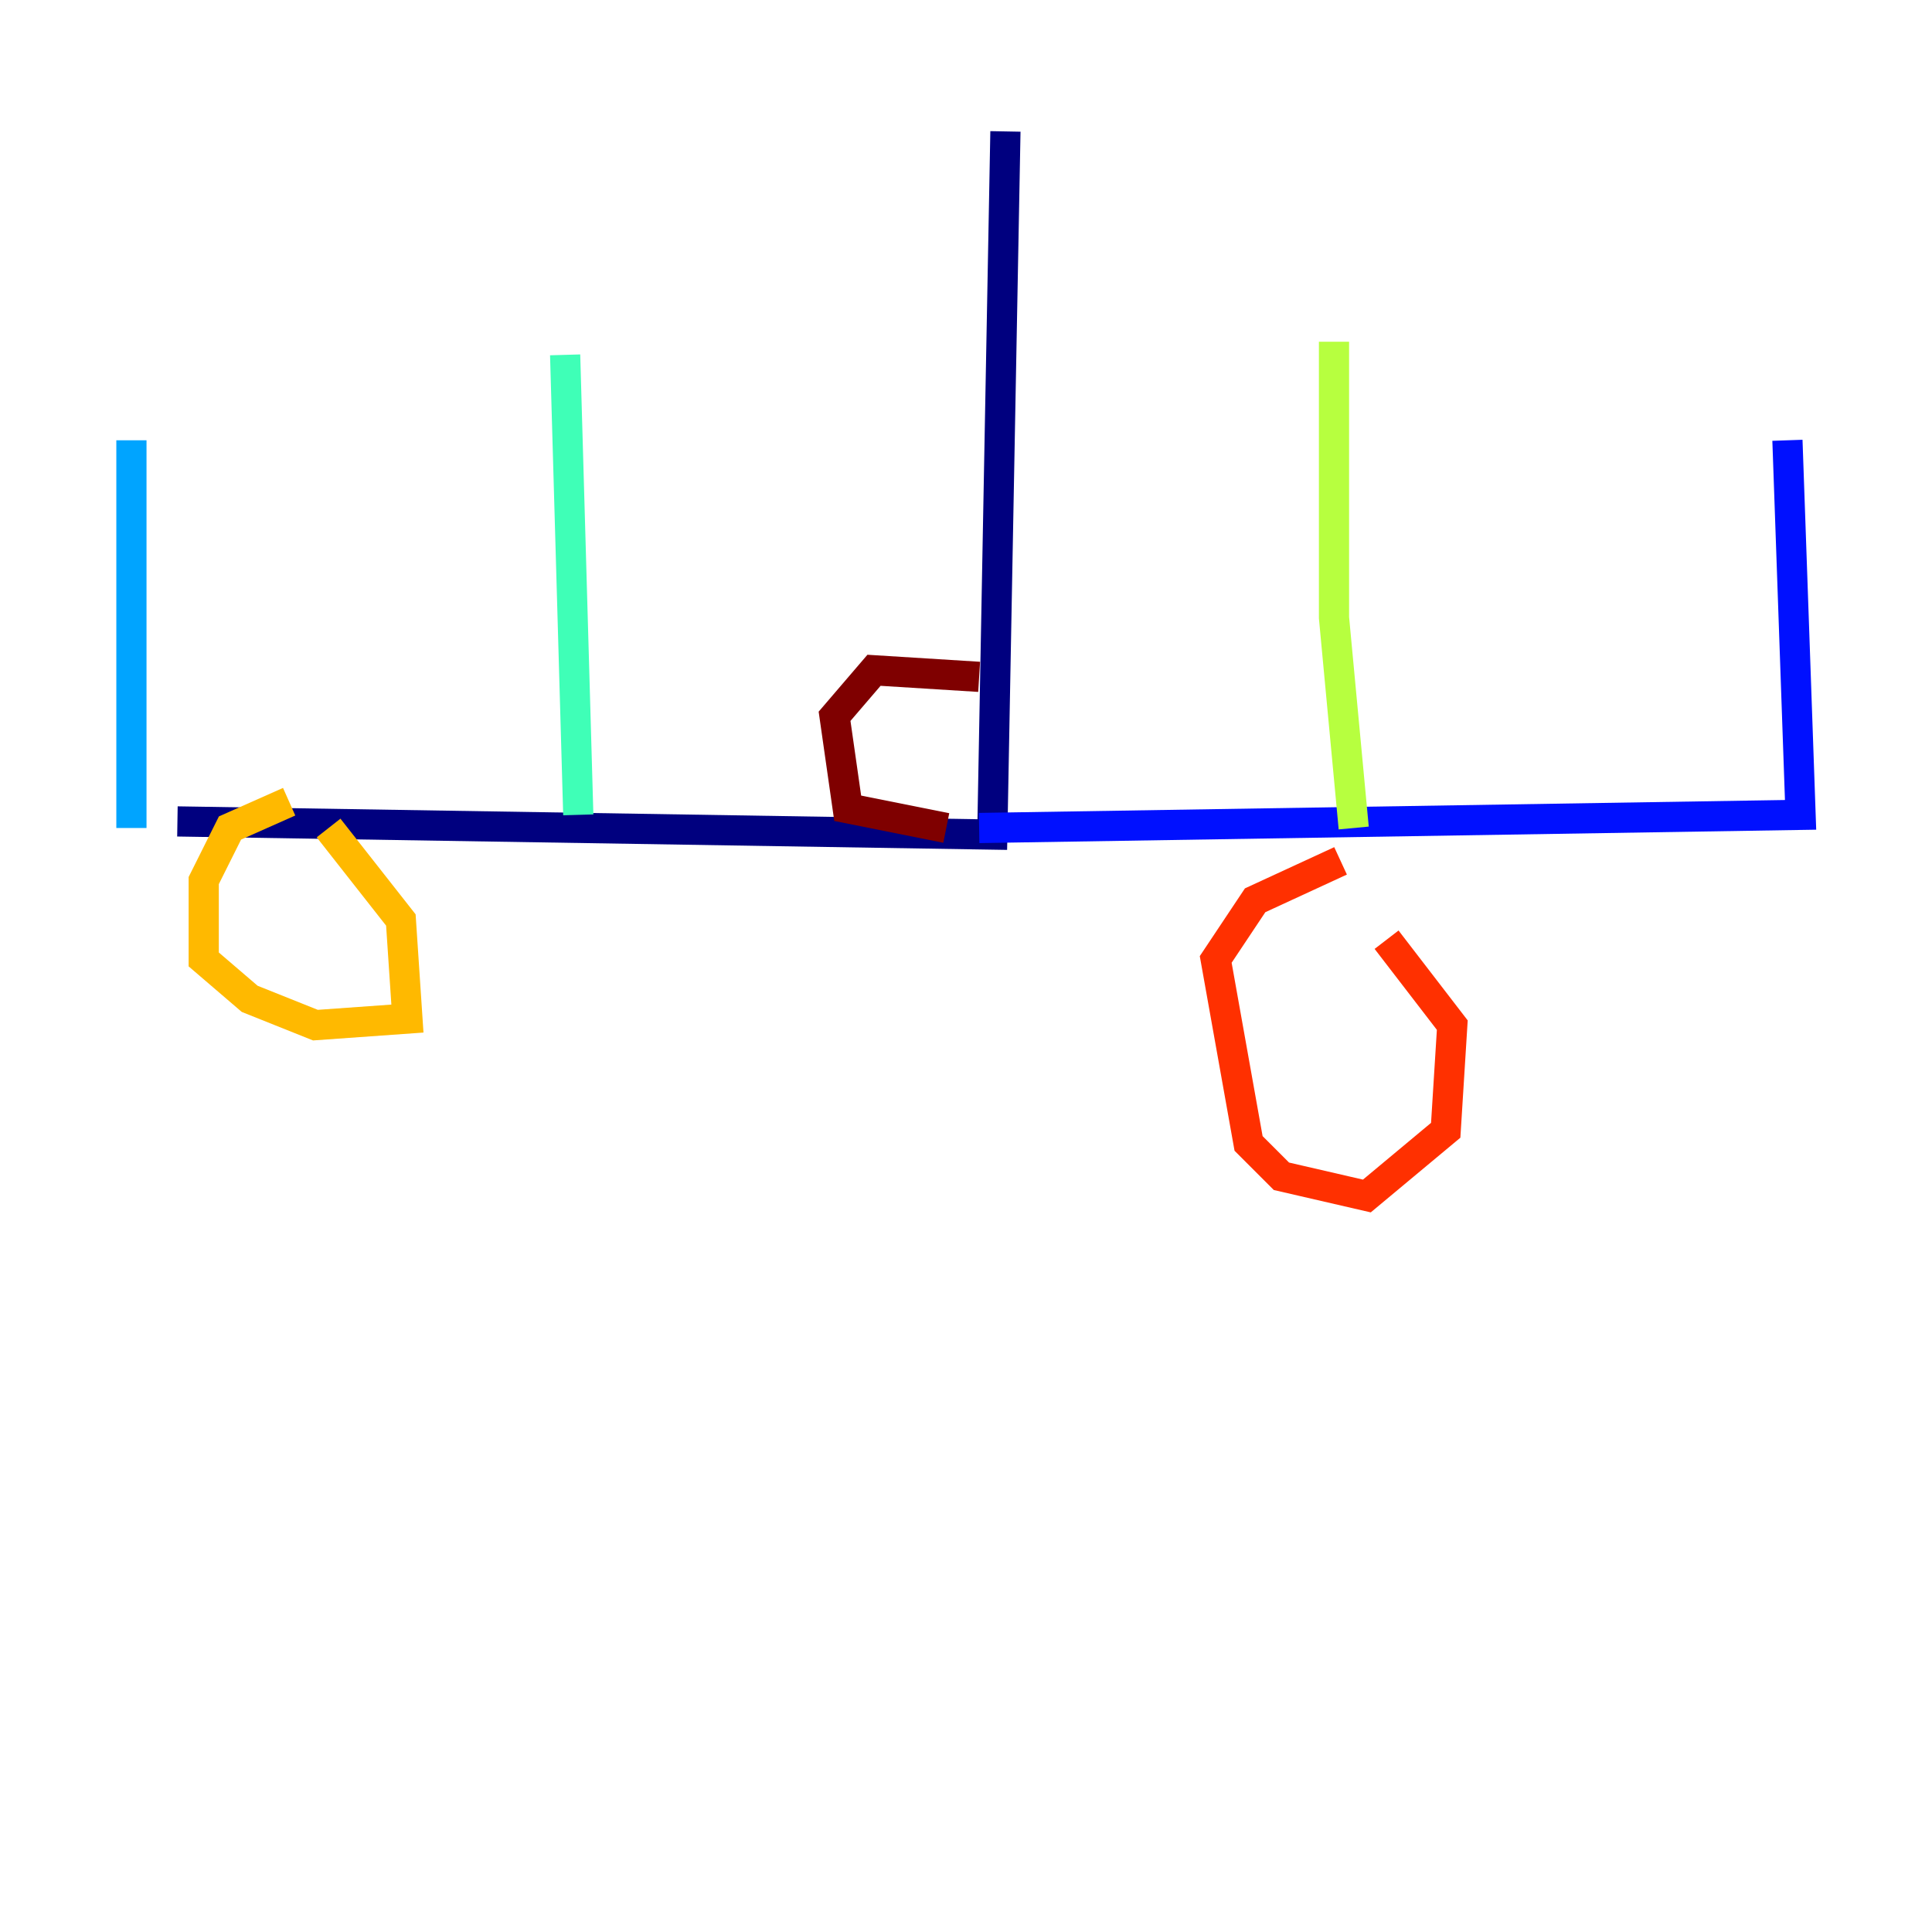 <?xml version="1.0" encoding="utf-8" ?>
<svg baseProfile="tiny" height="128" version="1.2" viewBox="0,0,128,128" width="128" xmlns="http://www.w3.org/2000/svg" xmlns:ev="http://www.w3.org/2001/xml-events" xmlns:xlink="http://www.w3.org/1999/xlink"><defs /><polyline fill="none" points="66.612,8.707 65.742,55.292 11.755,54.422" stroke="#00007f" stroke-width="2" /><polyline fill="none" points="64.871,54.857 119.293,53.986 118.422,29.17" stroke="#0010ff" stroke-width="2" /><polyline fill="none" points="8.707,54.857 8.707,29.17" stroke="#00a4ff" stroke-width="2" /><polyline fill="none" points="38.313,53.986 37.442,23.51" stroke="#3fffb7" stroke-width="2" /><polyline fill="none" points="89.687,54.857 88.381,40.925 88.381,22.64" stroke="#b7ff3f" stroke-width="2" /><polyline fill="none" points="19.157,53.116 15.238,54.857 13.497,58.34 13.497,63.565 16.544,66.177 20.898,67.918 26.993,67.483 26.558,60.952 21.769,54.857" stroke="#ffb900" stroke-width="2" /><polyline fill="none" points="88.816,57.034 83.156,59.646 80.544,63.565 82.721,75.755 84.898,77.932 90.558,79.238 95.782,74.884 96.218,67.918 91.864,62.258" stroke="#ff3000" stroke-width="2" /><polyline fill="none" points="64.871,44.843 57.905,44.408 55.292,47.456 56.163,53.551 62.694,54.857" stroke="#7f0000" stroke-width="2" /></svg>
